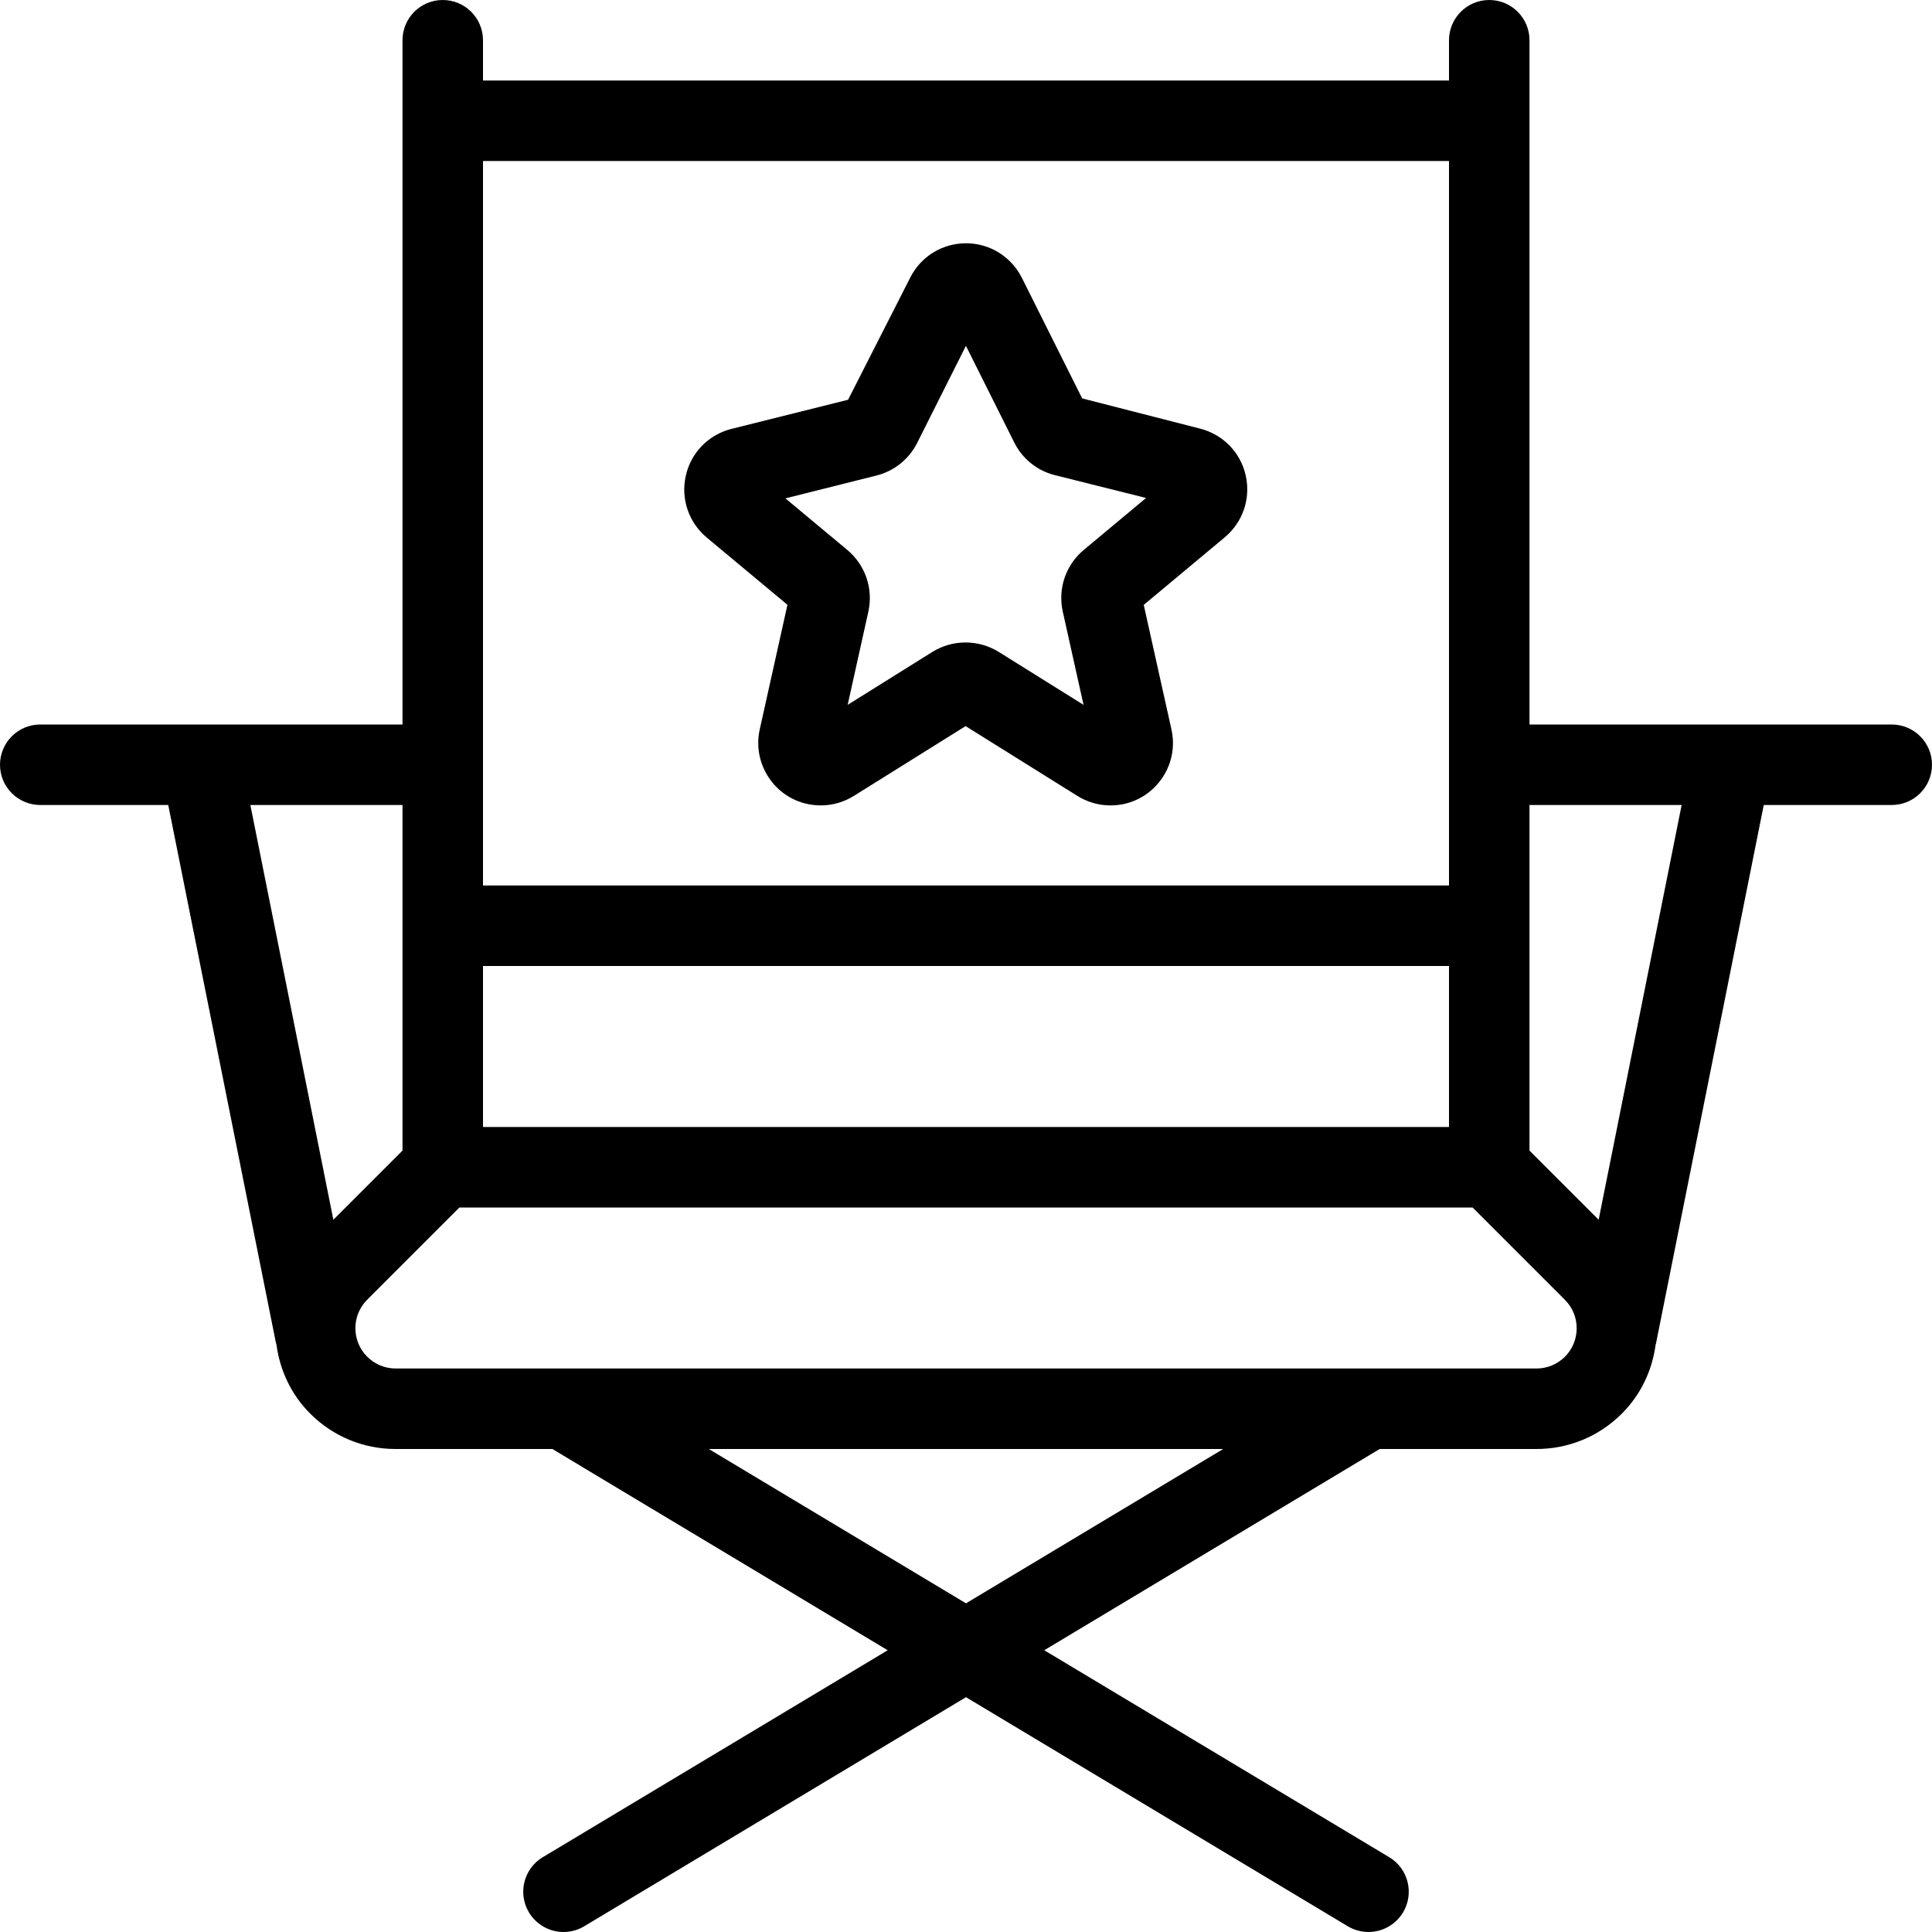 <?xml version="1.0" encoding="utf-8"?>
<!-- Generator: Adobe Illustrator 22.1.0, SVG Export Plug-In . SVG Version: 6.00 Build 0)  -->
<svg version="1.1" id="Layer_1" xmlns="http://www.w3.org/2000/svg" xmlns:xlink="http://www.w3.org/1999/xlink" x="0px" y="0px"
	 viewBox="0 0 24 24" style="enable-background:new 0 0 24 24;" xml:space="preserve">
<g>
	<title>movies-director-chair</title>
	<path d="M17,24c-0.09,0-0.179-0.025-0.257-0.071L12,21.083l-4.743,2.846C7.18,23.975,7.091,24,7,24
		c-0.175,0-0.339-0.093-0.429-0.243c-0.142-0.237-0.065-0.544,0.171-0.686l4.285-2.571L6.862,18H4.914
		c-0.4,0-0.777-0.156-1.06-0.439c-0.23-0.23-0.375-0.526-0.42-0.858c-0.003-0.01-0.006-0.021-0.008-0.03L2.09,10H0.5
		C0.224,10,0,9.776,0,9.5S0.224,9,0.5,9H5V0.5C5,0.224,5.224,0,5.5,0S6,0.224,6,0.5V1h12V0.5C18,0.224,18.224,0,18.5,0
		S19,0.224,19,0.5V9h4.5C23.776,9,24,9.224,24,9.5S23.776,10,23.5,10h-1.59l-1.336,6.676c-0.001,0.008-0.004,0.017-0.007,0.026
		c-0.044,0.331-0.189,0.627-0.42,0.859C19.863,17.844,19.487,18,19.086,18h-1.947l-4.167,2.5l4.286,2.571
		c0.236,0.142,0.313,0.449,0.171,0.686C17.339,23.907,17.175,24,17,24z M12,19.917L15.195,18h-6.39L12,19.917z M4.561,16.146
		c-0.195,0.195-0.195,0.512,0,0.707C4.654,16.947,4.783,17,4.914,17h14.172c0.134,0,0.259-0.052,0.354-0.146
		c0.094-0.094,0.146-0.22,0.146-0.354s-0.052-0.259-0.146-0.353L18.293,15H5.707L4.561,16.146z M19.859,15.152L20.89,10H19v4.293
		L19.859,15.152z M4.141,15.152L5,14.293V10H3.11L4.141,15.152z M18,14v-2H6v2H18z M18,11V2H6v9H18z"/>
	<path d="M13.794,10.005c-0.146,0-0.288-0.041-0.412-0.119L11.995,9.02l-1.388,0.867c-0.123,0.077-0.265,0.118-0.411,0.118l0,0
		c-0.27,0-0.516-0.136-0.658-0.364c-0.109-0.174-0.145-0.381-0.1-0.581l0.344-1.547L8.78,6.678C8.555,6.49,8.455,6.197,8.519,5.911
		c0.063-0.285,0.279-0.509,0.563-0.582l1.453-0.363l0.772-1.517c0.132-0.263,0.398-0.427,0.694-0.427
		c0.119,0,0.238,0.028,0.345,0.081c0.15,0.075,0.273,0.198,0.348,0.348l0.749,1.498l1.467,0.376
		c0.285,0.074,0.502,0.297,0.565,0.583c0.064,0.285-0.036,0.578-0.26,0.766l-1.007,0.84l0.344,1.547
		c0.045,0.202,0.009,0.409-0.102,0.584c-0.111,0.175-0.284,0.297-0.486,0.342C13.908,9.999,13.85,10.005,13.794,10.005z
		 M10.526,6.832c0.224,0.188,0.324,0.481,0.261,0.766L10.53,8.756l1.053-0.658c0.124-0.077,0.266-0.117,0.412-0.117
		s0.288,0.041,0.411,0.117l1.054,0.658l-0.258-1.159c-0.063-0.285,0.037-0.578,0.26-0.765l0.775-0.646l-1.131-0.283
		c-0.221-0.055-0.406-0.203-0.507-0.407l-0.6-1.2l-0.605,1.205c-0.102,0.203-0.286,0.351-0.506,0.406L9.757,6.191L10.526,6.832z"/>
</g>
</svg>
